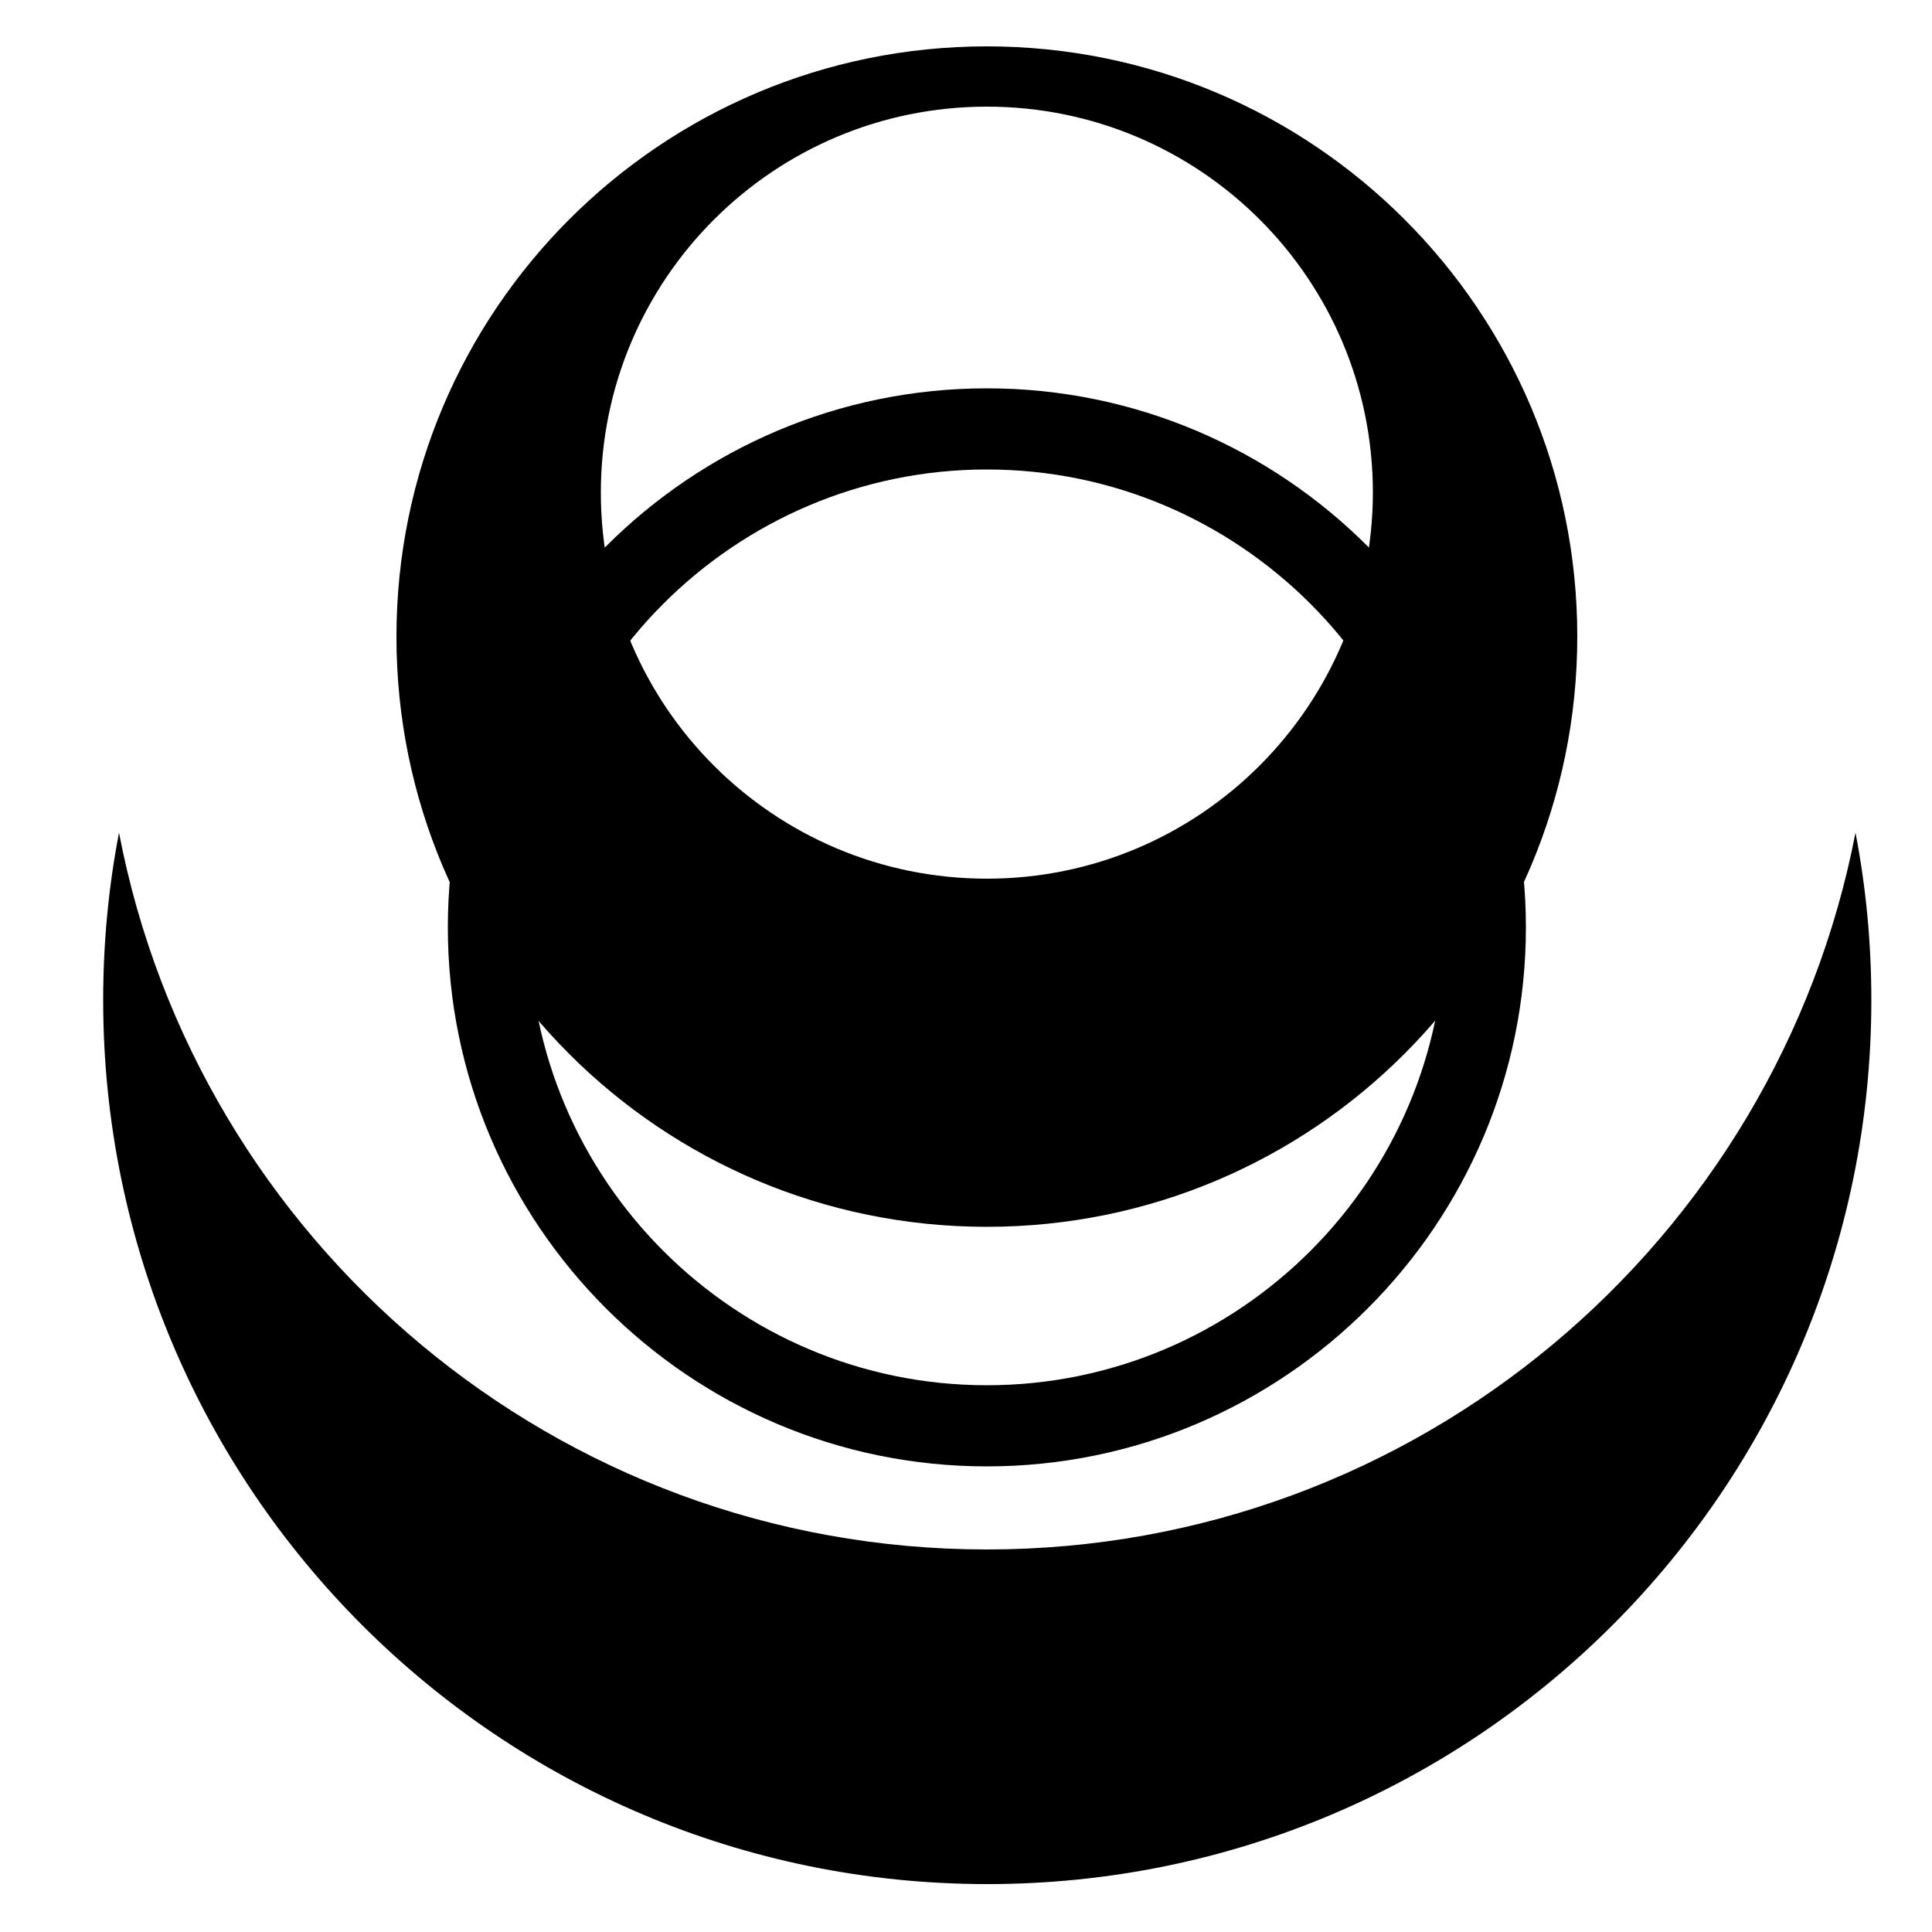 <?xml version="1.0" encoding="utf-8"?>
<!-- Generator: Adobe Illustrator 21.1.0, SVG Export Plug-In . SVG Version: 6.00 Build 0)  -->
<svg version="1.1" id="Layer_1" xmlns="http://www.w3.org/2000/svg" xmlns:xlink="http://www.w3.org/1999/xlink" x="0px" y="0px"
	 viewBox="0 0 500 500" style="enable-background:new 0 0 500 500;" xml:space="preserve">
<path d="M255.4,12C171,12,102.6,80.4,102.6,164.8S171,317.5,255.4,317.5s152.8-68.4,152.8-152.8S339.7,12,255.4,12z M255.4,227.4
	c-55.2,0-99.9-44.7-99.9-99.9c0-55.2,44.7-99.9,99.9-99.9c55.2,0,99.9,44.7,99.9,99.9C355.2,182.7,310.5,227.4,255.4,227.4z"/>
<path d="M255.4,401c-111.5,0-204.4-79.8-224.6-185.5c-2.7,14-4.1,28.5-4.1,43.3c0,126.3,102.4,228.8,228.8,228.8
	s228.8-102.4,228.8-228.8c0-14.8-1.4-29.3-4.1-43.3C459.8,321.1,366.9,401,255.4,401z"/>
<path d="M255.4,379.5c-76.9,0-139.5-62.6-139.5-139.5c0-76.9,62.6-139.5,139.5-139.5S394.9,163.1,394.9,240
	C394.9,316.9,332.3,379.5,255.4,379.5z M255.4,121.5c-65.3,0-118.5,53.2-118.5,118.5c0,65.3,53.2,118.5,118.5,118.5
	c65.3,0,118.5-53.2,118.5-118.5C373.9,174.7,320.7,121.5,255.4,121.5z"/>
</svg>
